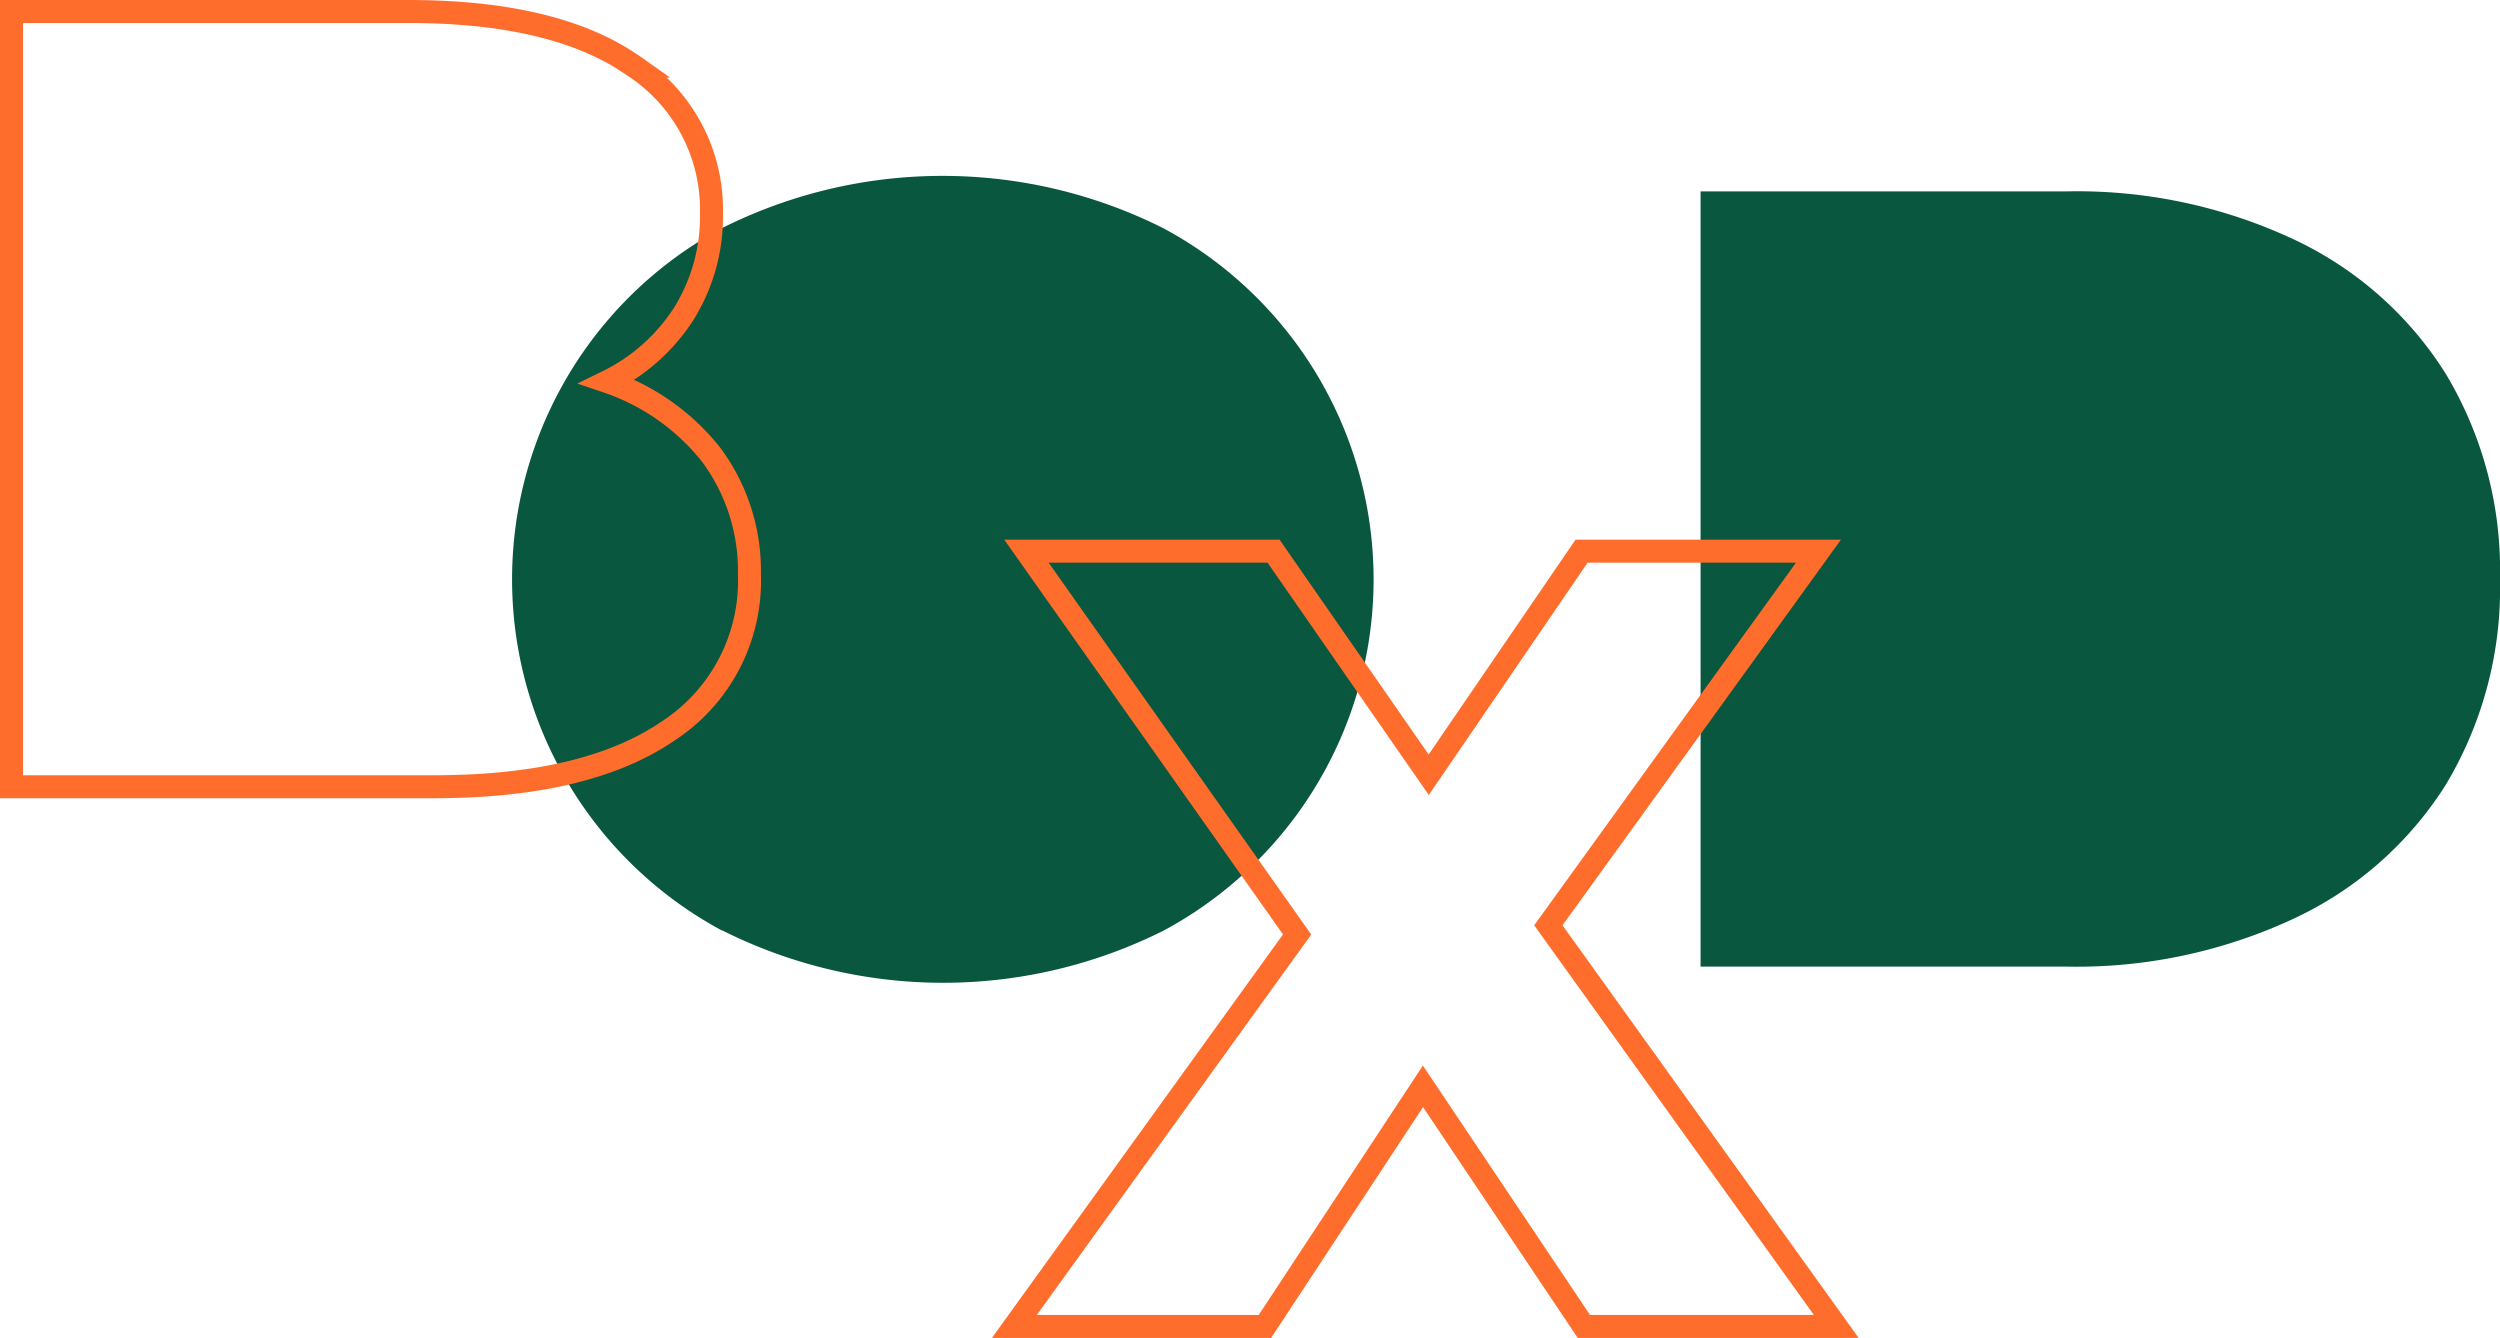 <svg xmlns="http://www.w3.org/2000/svg" xmlns:xlink="http://www.w3.org/1999/xlink" width="78.094" height="41.794" viewBox="0 0 78.094 41.794">
  <defs>
    <clipPath id="clip-path">
      <rect id="Rectangle_987" data-name="Rectangle 987" width="78.094" height="41.794" fill="none"/>
    </clipPath>
  </defs>
  <g id="logo" transform="translate(39.047 20.897)">
    <g id="logo-2" data-name="logo" transform="translate(-39.047 -20.897)" clip-path="url(#clip-path)">
      <path id="Path_7542" data-name="Path 7542" d="M295.9,33.3h11.454a15.965,15.965,0,0,1,7.055,1.49,11.221,11.221,0,0,1,4.775,4.219,11.937,11.937,0,0,1,1.688,6.409,11.937,11.937,0,0,1-1.688,6.409,11.2,11.2,0,0,1-4.775,4.2,16.039,16.039,0,0,1-7.055,1.49H295.9Z" transform="translate(-242.778 -27.322)" fill="#08573e"/>
      <path id="Path_7543" data-name="Path 7543" d="M95.645,54.172a12.457,12.457,0,0,1,0-21.938,15.362,15.362,0,0,1,13.788,0,12.449,12.449,0,0,1,.018,21.938,15.362,15.362,0,0,1-13.788,0" transform="translate(-73.096 -25.106)" fill="#08573e"/>
      <path id="Path_7544" data-name="Path 7544" d="M23.866,15.859a6.072,6.072,0,0,1,1.185,3.716,5.6,5.6,0,0,1-2.567,4.919q-2.567,1.741-7.4,1.723H2V2H14.387q4.632,0,7.055,1.706a5.359,5.359,0,0,1,2.424,4.614,5.745,5.745,0,0,1-.844,3.088,5.924,5.924,0,0,1-2.406,2.154A7.007,7.007,0,0,1,23.866,15.859Z" transform="translate(-1.641 -1.641)" fill="none" stroke="#ff6d2c" stroke-width="0.718"/>
      <path id="Path_7545" data-name="Path 7545" d="M194.291,120.118l-5.027-7.5-4.937,7.5H176.5l8.833-12.244L176.877,95.9h7.72l4.847,6.984,4.775-6.984h7.4l-8.438,11.687,8.994,12.531Z" transform="translate(-144.814 -78.683)" fill="none" stroke="#ff6d2c" stroke-width="0.718"/>
    </g>
  </g>
</svg>
